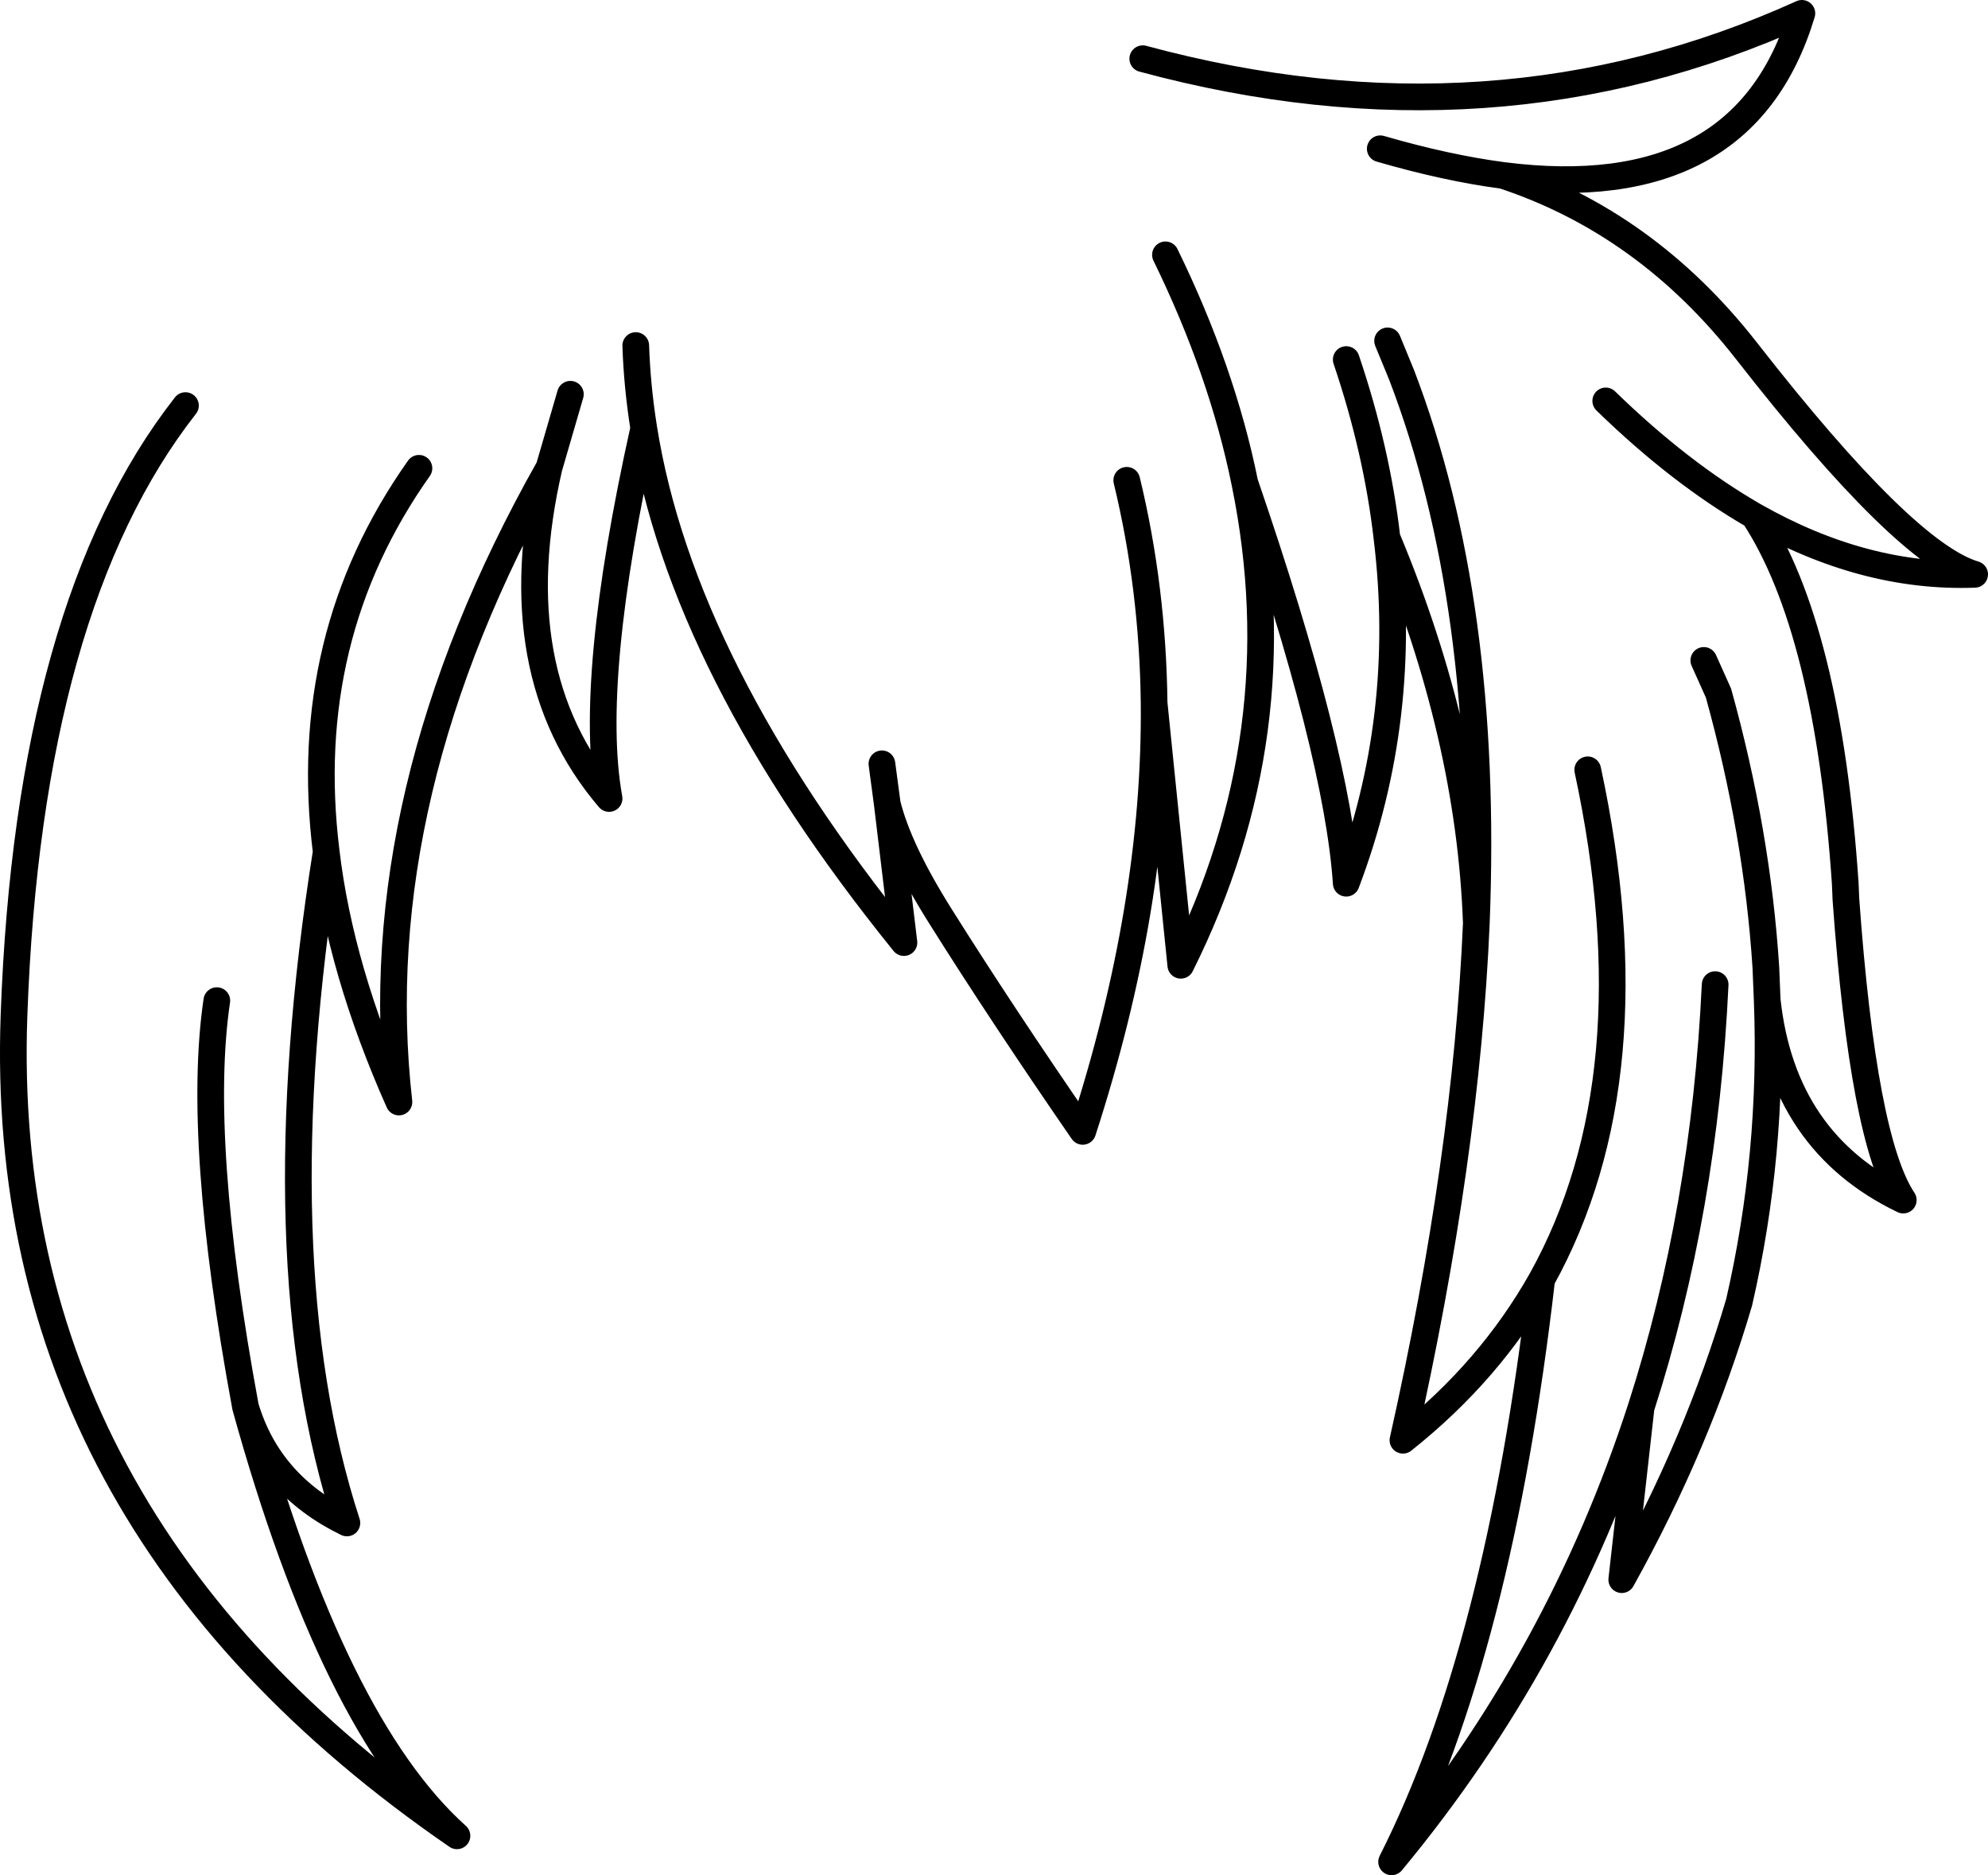 <?xml version="1.0" encoding="UTF-8" standalone="no"?>
<svg xmlns:xlink="http://www.w3.org/1999/xlink" height="140.55px" width="149.0px" xmlns="http://www.w3.org/2000/svg">
  <g transform="matrix(1.0, 0.0, 0.0, 1.0, 74.5, 70.25)">
    <path d="M45.85 -40.2 Q51.4 -34.8 56.95 -31.6 65.2 -26.9 73.5 -27.2 68.25 -28.75 56.4 -43.95 48.9 -53.55 38.15 -57.1 33.95 -57.65 28.95 -59.1 M12.85 -51.15 Q17.1 -42.45 18.8 -34.05 25.75 -13.8 26.4 -4.05 31.1 -16.45 29.45 -29.95 28.7 -36.5 26.4 -43.3 M29.5 -44.7 L30.55 -42.15 Q37.1 -25.05 36.15 -1.05 35.4 16.5 30.65 37.7 37.2 32.5 41.05 25.65 49.45 10.5 44.5 -12.55 M36.15 -1.05 Q35.65 -15.1 29.45 -29.95 M9.95 -34.25 Q11.9 -26.2 12.0 -17.55 L14.0 2.1 Q22.65 -15.25 18.8 -34.05 M54.05 3.55 Q53.25 20.5 48.5 35.25 L47.05 48.15 Q52.75 37.9 55.85 27.35 58.4 16.25 57.95 4.7 L57.85 2.25 Q57.2 -7.85 54.3 -18.3 L53.2 -20.75 M56.95 -31.6 Q62.5 -23.15 63.8 -4.05 L63.85 -2.85 Q65.15 15.2 68.15 19.7 59.1 15.35 57.95 4.7 M11.15 -65.85 Q37.4 -58.75 60.55 -69.25 56.2 -54.8 38.15 -57.1 M48.5 35.25 Q42.4 54.1 29.8 69.3 37.85 53.4 41.05 25.65 M-8.4 -13.0 L-8.0 -10.0 Q-7.15 -6.55 -4.0 -1.55 0.65 5.85 6.65 14.55 12.15 -2.4 12.0 -17.55 M-43.1 -35.15 Q-52.05 -22.5 -50.05 -6.4 -49.0 2.45 -44.6 12.35 -47.2 -10.65 -33.35 -35.2 L-31.75 -40.7 M-26.85 -44.35 Q-26.75 -41.3 -26.25 -38.15 -23.4 -20.2 -6.75 0.4 L-8.0 -10.0 M-26.25 -38.15 Q-30.45 -19.25 -28.85 -10.4 -36.9 -19.85 -33.35 -35.2 M-50.05 -6.4 Q-54.9 24.25 -48.5 43.9 -54.35 41.05 -56.1 35.2 -49.5 59.05 -40.25 67.35 -74.8 43.6 -73.45 5.85 -72.35 -24.85 -60.6 -39.85 M-56.1 35.2 Q-59.8 15.2 -58.25 4.75" fill="none" stroke="#000000" stroke-linecap="round" stroke-linejoin="round" stroke-width="2.0"/>
  </g>
</svg>
